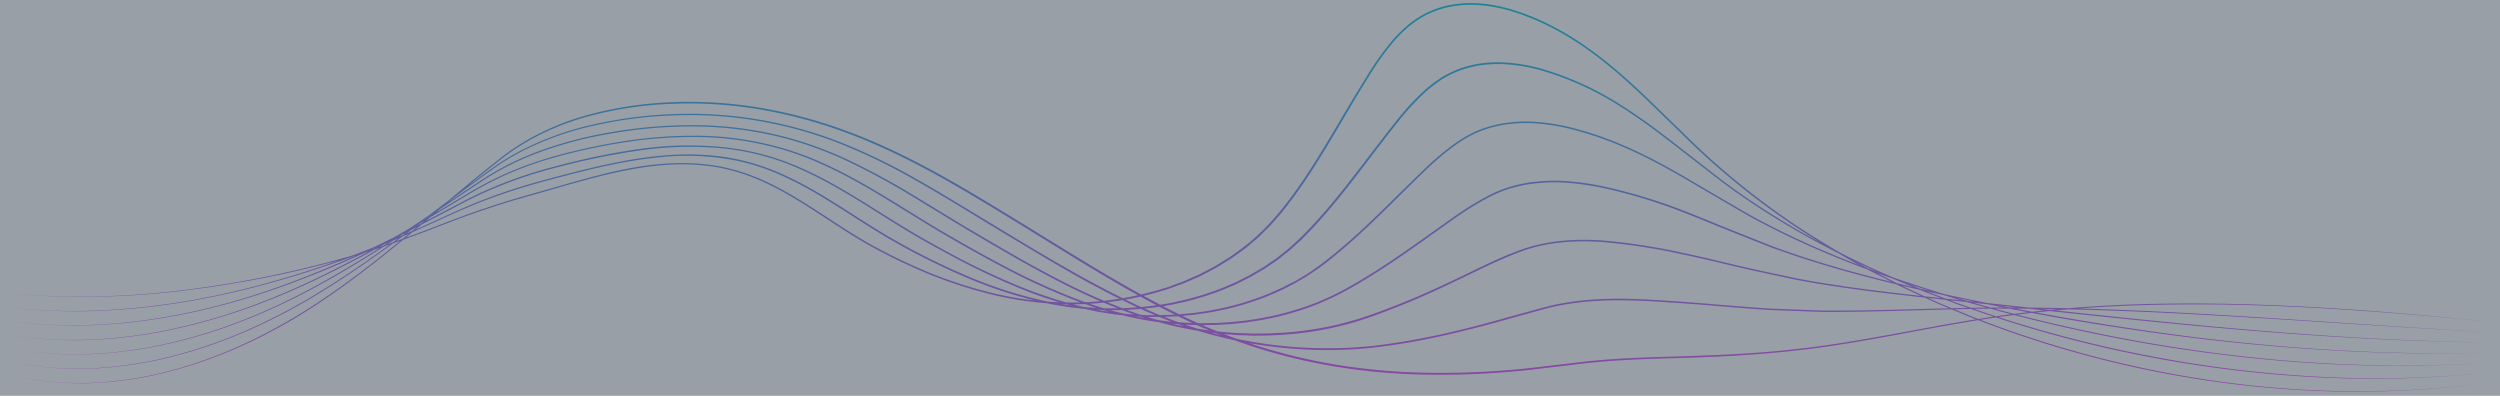<svg width="1440" height="228" fill="none" xmlns="http://www.w3.org/2000/svg"><mask id="a" style="mask-type:alpha" maskUnits="userSpaceOnUse" x="0" y="0" width="1440" height="228"><path fill="#C4C4C4" d="M0 0h1440v228H0z"/></mask><g mask="url(#a)"><path fill-rule="evenodd" clip-rule="evenodd" d="M1431.81 220.509c-66.02 8.991-133.42 5.248-198.4-8.721a618.471 618.471 0 01-92.68-27.567c2.98-.471 5.97-.925 8.96-1.356a711.369 711.369 0 0088.62 22.826 708.462 708.462 0 0096.82 11.627c32.51 1.66 65.1.779 97.48-2.636a625.108 625.108 0 01-97.44 2.295 708.746 708.746 0 01-96.67-11.898 713.9 713.9 0 01-87.38-22.42c.81-.115 1.61-.227 2.42-.338 2.21-.296 4.42-.582 6.63-.859a954.934 954.934 0 0082.34 17.462c63 10.321 127.17 14.475 190.89 9.944-63.73 4.343-127.85 0-190.79-10.474a954.488 954.488 0 01-80.72-17.146c2.81-.346 5.63-.677 8.45-.992 25 4.671 50.14 8.668 75.35 12.089 31.23 4.237 62.59 7.355 94.03 9.25 31.44 1.895 62.98 2.519 94.47 1.448-31.49.976-63.01.27-94.44-1.707s-62.79-5.213-93.99-9.544a1661.006 1661.006 0 01-72.99-11.804c2.65-.287 5.29-.561 7.93-.821 22.33 2.405 44.67 4.72 67.02 6.882 62.22 6.038 124.68 10.71 187.26 11.181-62.57-.659-124.97-5.532-187.23-11.769-21.19-2.091-42.36-4.34-63.53-6.632 2.37-.222 4.74-.433 7.11-.634 19.09.427 38.16 1.148 57.23 2.053 32.36 1.594 64.73 3.674 97.12 5.755 30.01 1.928 60.04 3.857 90.09 5.402-29.56-1.615-59.09-3.598-88.62-5.581h-.01c-32.89-2.209-65.78-4.418-98.7-6.117-16.97-.837-33.93-1.546-50.9-2.011a778.256 778.256 0 0150.22-2.213c31.51-.565 63.03.459 94.49 2.354 31.45 1.894 62.95 4.613 94.32 7.755-31.36-3.213-62.75-6.143-94.22-8.085-31.46-1.942-62.99-3.071-94.52-2.601-18.84.19-37.66 1.068-56.43 2.632-7.5-.179-15.01-.308-22.52-.376l-8.78-.957-5.66-.618c-3.32-.362-6.64-.718-9.96-1.072-8.29-1.669-16.58-3.39-24.85-5.188a819.524 819.524 0 01-29.29-9.556c-10.24-4.377-20.32-9.105-30.26-14.112a664.468 664.468 0 01-11.27-6.755 429.904 429.904 0 01-78.295-61.326l-17.872-17.371c-5.965-5.802-12.013-11.51-18.284-16.994-12.509-10.957-25.995-20.984-40.896-28.54a140.395 140.395 0 00-23.201-9.344 98.772 98.772 0 00-12.237-2.73 81.132 81.132 0 00-12.532-.812 67.57 67.57 0 00-12.472 1.553 58.879 58.879 0 00-11.789 4.296 57.19 57.19 0 00-10.469 6.967 77.641 77.641 0 00-8.877 8.838 161.667 161.667 0 00-14.501 20.36c-4.127 6.593-8.111 13.237-12.114 19.913l-.853 1.424c-.62 1.047-1.238 2.095-1.857 3.142-7.828 13.258-15.661 26.523-24.456 39.131-9.491 13.605-20.148 26.515-33.611 36.26l-5.046 3.624-1.261.895-1.32.812-2.641 1.624c-.623.371-1.244.756-1.864 1.141-1.151.715-2.3 1.429-3.465 2.048l-5.505 2.884c-.352.177-.699.362-1.045.546l-.001.001-.002.001-.001.001h-.002c-.568.303-1.135.605-1.72.875l-2.841 1.247-5.682 2.519c-1.225.469-2.459.92-3.691 1.37h-.001l-.001.001c-.712.26-1.423.519-2.131.782l-.942.353-.01.004-.01.004c-1.618.608-3.25 1.222-4.932 1.663a179.196 179.196 0 01-13.111 3.567c-17.679-9.715-34.9-20.298-52.082-30.88-2.617-1.607-5.233-3.216-7.85-4.826-10.799-6.642-21.607-13.289-32.492-19.806-13.522-8.097-27.232-15.9-41.32-22.996-7.073-3.53-14.147-6.873-21.456-9.968a339.852 339.852 0 00-22.104-8.45 277.873 277.873 0 00-45.977-11.263 248.687 248.687 0 00-47.203-2.566 215.89 215.89 0 00-46.767 6.956 147.74 147.74 0 00-43.183 19.006c-3.301 2.166-6.484 4.531-9.561 6.98l-2.467 1.959a1175.223 1175.223 0 00-6.776 5.407c-6.118 4.955-12.178 9.992-18.214 15.053l-1.494 1.254a5927.704 5927.704 0 00-6.892 5.219l-4.296 3.254c-3.477 2.352-6.955 4.7-10.442 7.034-2.821 1.664-5.648 3.32-8.482 4.961l-1.131.653a729.983 729.983 0 01-11.792 5.762 515.818 515.818 0 01-11.88 4.638c-1.71.509-3.424 1.007-5.141 1.494a621.27 621.27 0 01-97.849 19.218 476.224 476.224 0 01-99.628.965 476.442 476.442 0 0099.652-.683 621.696 621.696 0 0095.337-18.217c-.453.16-.906.318-1.36.476l-1.032.358c-30.652 10.721-62.152 19.395-94.312 24.137-32.16 4.743-64.946 6.026-97.224 1.883 32.267 4.237 65.099 3.107 97.271-1.588 32.172-4.696 63.755-13.24 94.477-23.879 3.534-1.21 7.05-2.471 10.55-3.774l.547-.163.374-.113c-5.156 2.325-10.353 4.562-15.562 6.757-14.701 6.214-29.638 11.851-44.798 16.664a385.63 385.63 0 01-46.414 11.522c-31.358 5.696-63.66 7.261-95.278 2.436 31.583 4.919 63.932 3.448 95.326-2.142a384.116 384.116 0 0046.495-11.404c15.244-4.707 30.216-10.368 44.94-16.476a625.373 625.373 0 0020.224-8.869 488.24 488.24 0 002.341-.74 708.802 708.802 0 01-25.748 13.351 434.311 434.311 0 01-43.36 18.618c-7.416 2.637-14.89 5.132-22.399 7.25-7.51 2.118-15.22 4.06-22.918 5.696l-5.788 1.177c-1.299.262-2.608.482-3.92.702l-.936.157c-.32.054-.638.109-.957.165-2.74.508-5.503.887-8.265 1.266a381.84 381.84 0 00-3.405.476c-7.817.917-15.668 1.694-23.578 1.906a224.232 224.232 0 01-47.05-3.095 224.276 224.276 0 0047.05 3.236c7.875-.176 15.726-.941 23.578-1.824 1.072-.152 2.145-.297 3.218-.442l.007-.001c2.83-.382 5.659-.763 8.47-1.275.603-.103 1.21-.203 1.817-.302l.003-.001a138.9 138.9 0 004.003-.697l5.788-1.177c7.71-1.613 15.326-3.437 22.953-5.626a391.377 391.377 0 0022.506-7.19 434.346 434.346 0 0043.477-18.501c9.73-4.743 19.34-9.73 28.828-14.959 1.006-.329 2.01-.661 3.014-.996-11.038 7.05-22.289 13.814-33.739 20.181-27.268 15.181-56.34 27.492-86.838 34.494a246.569 246.569 0 01-46.378 6.426 202.22 202.22 0 01-46.672-3.531 202.924 202.924 0 0046.672 3.637 247.3 247.3 0 0046.449-6.285c30.545-6.932 59.699-19.159 87.061-34.282 12.174-6.731 24.086-13.927 35.796-21.431 1.169-.397 2.338-.797 3.505-1.201-.372.272-.744.543-1.117.813-12.637 9.192-25.523 18.054-38.903 26.221a345.877 345.877 0 01-41.368 21.961 288.055 288.055 0 01-44.232 15.393 233.109 233.109 0 01-46.295 6.979 186.901 186.901 0 01-46.626-3.907 187.046 187.046 0 0046.638 4.06 233.601 233.601 0 0046.354-6.85 287.982 287.982 0 0044.338-15.299 345.038 345.038 0 0041.497-21.866c13.357-8.156 26.242-17.041 38.904-26.197.905-.655 1.808-1.311 2.711-1.969 1.339-.469 2.678-.942 4.015-1.419-14.523 11.894-29.334 23.428-44.957 33.905-26.219 17.583-54.595 31.858-84.975 40.261a215.874 215.874 0 01-46.543 7.591 173.743 173.743 0 01-46.92-4.308 173.268 173.268 0 0046.92 4.449 215.603 215.603 0 0046.614-7.45c30.451-8.32 59.121-22.454 85.234-40.013 16.079-10.812 31.384-22.766 46.409-35.074a902.21 902.21 0 0013.396-4.953c2.882-1.084 5.753-2.194 8.623-3.303 4.889-1.89 9.775-3.778 14.707-5.536 7.828-2.789 15.703-5.437 23.649-7.873 4.728-1.449 9.502-2.795 14.284-4.143h.002c3.254-.917 6.513-1.835 9.764-2.789 8.028-2.353 15.985-4.613 24.026-6.719 8.04-2.107 16.056-3.99 24.308-5.426a163.161 163.161 0 0124.757-2.636c8.297-.238 16.595.4 24.757 1.907a111.837 111.837 0 0123.578 7.473c13.472 5.906 25.816 13.979 38.13 22.032l.012.008.001.001a1775.84 1775.84 0 004.781 3.12c6.979 4.543 14.005 9.003 21.314 13.016a319.965 319.965 0 0022.399 11.169 261.047 261.047 0 0047.156 16.382c4.055.965 8.146 1.801 12.249 2.542 1.384.238 2.774.455 4.166.672l1.269.199.41.065.332.053 6.213.729c2.144.24 4.291.444 6.44.612 2.605.586 5.243 1.013 7.878 1.439h.001c1.265.205 2.53.409 3.79.631 1.002.177 2.015.306 3.029.4l3.042.342c.747.073 1.494.158 2.241.243l.954.108.757.082c2.777.632 5.567 1.213 8.367 1.744.937.148 1.874.303 2.811.458 3.01.497 6.022.994 9.061 1.272a81.036 81.036 0 011.548.167 218.994 218.994 0 0017.938 3.599l2.773.349c2.591.713 5.197 1.378 7.814 1.994 2.9.746 5.842 1.314 8.783 1.881.908.175 1.816.351 2.723.531a94 94 0 003.263.542 255.996 255.996 0 0021.211 5.505 325.119 325.119 0 0066.584 16.469 368.468 368.468 0 0047.156 3.401c15.78.157 31.558-.475 47.274-1.895 6.097-.511 12.165-1.241 18.232-1.971 1.759-.212 3.517-.423 5.275-.63l11.789-1.4c3.93-.494 7.84-.922 11.73-1.283 15.68-1.483 31.43-1.989 47.156-2.413 15.727-.423 31.512-1.118 47.241-2.353 15.72-1.236 31.42-3.001 46.98-5.508 13.52-2.13 26.98-4.628 40.42-7.124 12.87-2.388 25.72-4.774 38.62-6.836a618.704 618.704 0 0093.84 27.916c65.09 13.817 132.56 17.347 198.52 8.168zm-293.63-36.576c-12.51 2.008-24.96 4.303-37.41 6.598-13.47 2.481-26.93 4.961-40.45 7.077a581.893 581.893 0 01-46.88 5.449c-15.703 1.177-31.454 1.765-47.156 2.248l-3.109.095c-14.681.446-29.452.896-44.13 2.259-3.926.365-7.851.776-11.789 1.282l-11.789 1.377c-1.588.187-3.177.377-4.765.568-6.229.747-12.463 1.494-18.718 2.01-15.68 1.377-31.43 2.024-47.156 1.836a365.932 365.932 0 01-47.062-3.437 324.089 324.089 0 01-58.199-13.643 255.674 255.674 0 0062.997 3.356c31.299-2.518 61.833-10.286 91.859-18.83l11.306-3.119 5.647-1.553c1.898-.471 3.796-.906 5.706-1.295a161.686 161.686 0 0123.224-2.895c14.842-.885 29.726.108 44.582 1.099l.038.003 2.194.146c7.975.529 15.945 1.191 23.916 1.853 7.617.633 15.234 1.266 22.864 1.783l5.89.377 5.9.224 11.73.423 3.3.123c2.81.107 5.62.213 8.43.289 3.91.106 7.83.059 11.79 0 14.87-.073 29.74-.502 44.6-.93 6.2-.179 12.4-.358 18.59-.511.69.282 1.37.566 2.05.852l.46.194c3.68 1.549 7.37 3.102 11.08 4.514.15.059.3.119.46.178zm-434.723 9.193c-1.972-.488-3.938-1-5.899-1.536.199.022.398.042.597.061l2.226.254c1.023.412 2.049.819 3.076 1.221zm1.55-.731a323.11 323.11 0 007.445 2.786 254.404 254.404 0 0069.947 4.78c7.78-.53 15.526-1.554 23.236-2.766 7.71-1.212 15.396-2.683 23.035-4.319 7.639-1.636 15.232-3.484 22.788-5.461 4.582-1.198 9.146-2.466 13.713-3.735 2.967-.824 5.935-1.649 8.91-2.455l11.318-3.107 5.658-1.542c1.91-.47 3.82-.918 5.742-1.306a163.876 163.876 0 0123.33-2.895 233.678 233.678 0 0123.496-.083c7.827.33 15.632.812 23.436 1.377 7.357.527 14.707 1.138 22.055 1.749 8.24.684 16.474 1.369 24.724 1.935l5.89.388 5.9.224 11.72.447c1.41.047 2.83.107 4.25.166 2.49.104 4.98.209 7.47.246 3.9.059 7.81.059 11.71.059 15.21-.063 30.39-.473 45.59-.884 5.42-.147 10.84-.293 16.26-.424l-.36-.149c-2.54-1.047-5.08-2.095-7.6-3.216l-6.06-2.796c-15.84-1.72-31.67-3.57-47.45-5.854a588.996 588.996 0 01-23.16-3.778c-2.75-.469-5.47-1.058-8.19-1.647h-.01c-1.1-.238-2.2-.476-3.3-.707l-11.47-2.471c-6.59-1.355-13.14-2.91-19.671-4.463a2116.77 2116.77 0 00-3.211-.762c-7.604-1.801-15.219-3.578-22.859-5.19a357.984 357.984 0 00-46.271-7.12c-15.515-1.036-31.441-.118-46.107 5.178-10.368 3.744-20.33 8.571-30.277 13.39l-.005.002c-4.121 1.997-8.239 3.992-12.382 5.909a460.223 460.223 0 01-43.325 18.147 187.62 187.62 0 01-45.788 10.286 230.15 230.15 0 01-23.484 1c-.797-.019-1.591-.053-2.382-.087a80.953 80.953 0 00-3.512-.101l-2.936-.106-2.876-.271-4.937-.374zm-8.459-2.064a158.18 158.18 0 01-3.58-.522l-.495-.076-.648-.098-.686-.104-.016-.002-1.369-.207a290.18 290.18 0 01-6.992-2.311c1.082.051 2.165.083 3.242.115h.001c.665.02 1.328.04 1.987.064.475.026.949.045 1.423.059a322.726 322.726 0 007.133 3.082zm-3.94-3.049a323.118 323.118 0 008.515 3.576l2.95.334 5.835.447 2.912.224 3.018.059c.723.021 1.439.051 2.149.082h.001c1.259.053 2.502.106 3.745.106 7.8.079 15.599-.243 23.366-.965 7.758-.777 15.465-2 23.082-3.66a201.394 201.394 0 0022.399-6.52 458.655 458.655 0 0043.242-17.994c4.296-1.975 8.549-4.043 12.805-6.112l.001-.001c9.792-4.761 19.598-9.529 29.976-13.188 14.89-5.249 30.899-6.237 46.496-5.178a360.8 360.8 0 0146.402 7.179c7.651 1.624 15.255 3.401 22.87 5.225l1.427.342c7.141 1.711 14.261 3.417 21.431 4.907l11.46 2.471c1.21.25 2.42.511 3.63.771v.001c2.61.561 5.22 1.124 7.85 1.582 7.69 1.448 15.4 2.625 23.13 3.801 15.03 2.187 30.11 4.003 45.23 5.682l-3.19-1.468c-1.05-.492-2.1-.974-3.16-1.455-2.6-1.186-5.2-2.371-7.72-3.704-10.73-2.579-21.43-5.335-32.05-8.341a572.934 572.934 0 01-22.6-6.885 567.809 567.809 0 01-11.2-3.813l-5.58-1.941c-1.5-.566-2.99-1.163-4.48-1.759v-.001c-.34-.135-.67-.271-1.01-.406l-21.965-8.709c-2.205-.892-4.408-1.792-6.61-2.692l-.003-.001c-5.087-2.079-10.175-4.158-15.291-6.145a307.996 307.996 0 00-44.964-14.122 160.743 160.743 0 00-23.247-3.661 100.737 100.737 0 00-23.437.86 82.147 82.147 0 00-11.4 2.753 71.803 71.803 0 00-10.798 4.543 175.394 175.394 0 00-20.042 12.369 1999.476 1999.476 0 00-11.896 8.438c-8.856 6.312-17.716 12.629-26.807 18.63-6.578 4.343-13.263 8.521-20.136 12.404a170.73 170.73 0 01-21.302 10.333 175.021 175.021 0 01-22.635 6.967c-1.045.231-2.097.437-3.151.643h-.001c-.883.173-1.767.346-2.648.534l-2.9.589-2.936.459-5.894.894-5.895.624c-.379.036-.757.077-1.134.118-.606.067-1.21.133-1.813.176l-2.959.177c-.69.037-1.384.081-2.081.124-1.268.08-2.543.16-3.814.205-1.292 0-2.591.024-3.894.047-1.09.02-2.184.039-3.279.045zm-5.92-1.267l-.844-.025a188.77 188.77 0 01-3.675-.13l-3.424-.266a288.608 288.608 0 01-8.121-3.073c.802-.027 1.604-.069 2.404-.111.627-.033 1.254-.066 1.879-.092l.758-.03.01-.001c.969-.038 1.942-.077 2.911-.137a423.272 423.272 0 008.102 3.865zm-5.656-4.075a408.696 408.696 0 006.454 3.052c.843.386 1.687.767 2.532 1.146 1.972.047 3.941.009 5.909-.028 1.309-.025 2.617-.05 3.925-.05a138.01 138.01 0 003.782-.203h.001c.705-.044 1.408-.088 2.112-.126l2.947-.177c.608-.044 1.212-.11 1.816-.177h.002c.368-.041.736-.081 1.106-.117l5.894-.612 5.812-.883 2.912-.459 2.888-.576a170.765 170.765 0 011.302-.259l.439-.086.002-.001a132.68 132.68 0 004.022-.831 178.354 178.354 0 0022.482-6.897 169.212 169.212 0 0021.161-10.25c6.802-3.848 13.475-8.015 20.041-12.346 9.051-5.961 17.883-12.241 26.725-18.527 3.988-2.835 7.978-5.672 11.99-8.482a176.441 176.441 0 0120.136-12.416 72.186 72.186 0 0110.963-4.59 81.215 81.215 0 0111.542-2.777 101.54 101.54 0 0123.672-.847 161.577 161.577 0 0123.378 3.707 309.708 309.708 0 0145.092 14.122c5.793 2.256 11.542 4.614 17.287 6.97 1.539.632 3.078 1.263 4.617 1.892l21.925 8.733c.42.165.83.332 1.25.498 1.41.566 2.83 1.133 4.25 1.679l5.54 2c3.71 1.311 7.43 2.586 11.16 3.825a596.951 596.951 0 0022.58 6.897 845.294 845.294 0 0029.03 7.674l-8.8-4.484-5.13-2.628a631.91 631.91 0 01-17.71-6.882c-14.79-5.99-29.32-12.675-43.46-20.113-5.6-2.864-11.03-6.036-16.456-9.209l-.003-.002-.003-.002-.002-.001-.003-.002c-1.458-.852-2.917-1.705-4.38-2.552l-20.713-12.146c-13.746-8.073-27.786-15.7-42.57-21.654a193.96 193.96 0 00-22.611-7.603 118.696 118.696 0 00-23.46-4.072 79.216 79.216 0 00-23.578 1.895 68.18 68.18 0 00-11.2 3.896 72.454 72.454 0 00-10.256 5.955 149.673 149.673 0 00-18.273 15.299c-5.187 4.956-10.288 9.997-15.39 15.039l-.687.679-1.017 1.005c-11.341 11.204-22.788 22.373-35.178 32.482a141.76 141.76 0 01-41.262 24.255 160.885 160.885 0 01-23 6.873c-.849.167-1.698.339-2.549.511l-.004.001-.004.001h-.005c-3.055.619-6.123 1.24-9.227 1.617-.339.048-.68.098-1.022.149l-.38.058-.428.065h-.001c-1.341.204-2.696.411-4.063.54l-5.853.552zm-4.354-.731l-1.029.043a4550.224 4550.224 0 00-1.289.054l-1.153.052-.016.001h-.009c-1.404.064-2.84.129-4.24.171h-.792a290.756 290.756 0 01-8.91-3.796 182.37 182.37 0 008.564-1.044 483 483 0 008.874 4.519zm-6.779-4.837a474.658 474.658 0 009.323 4.688 38.2 38.2 0 001.58-.154l5.894-.553c1.259-.121 2.519-.316 3.784-.511.701-.108 1.405-.217 2.111-.313 3.113-.375 6.149-.991 9.178-1.606.87-.177 1.74-.354 2.611-.524a160.568 160.568 0 0022.823-6.838c2.735-.993 5.37-2.185 8.005-3.377h.001c.988-.447 1.976-.894 2.97-1.33 1.075-.519 2.155-1.082 3.237-1.646.685-.357 1.37-.714 2.056-1.061l2.77-1.342a65.632 65.632 0 001.577-.943l.008-.005.113-.068.119-.073.159-.097.571-.344c.614-.375 1.232-.745 1.849-1.115l.007-.004a156.744 156.744 0 003.236-1.976l4.881-3.413c2.744-1.919 5.386-4.025 8.026-6.131l.681-.542.403-.321.321-.255c12.355-10.016 23.779-21.184 35.131-32.376l.996-.982.011-.011.001-.001h.001l.001-.001c5.345-5.27 10.685-10.536 16.12-15.729A150.539 150.539 0 01838.88 82.06a73.705 73.705 0 0110.41-6.037 69.614 69.614 0 0111.388-3.942 80.291 80.291 0 0123.931-1.895 119.24 119.24 0 0123.578 4.13 190.136 190.136 0 0122.718 7.662c14.842 6.002 28.918 13.663 42.664 21.76l20.642 12.11c1.777 1.022 3.55 2.056 5.323 3.09l.003.002.001.001c5.112 2.978 10.222 5.96 15.472 8.676 14.1 7.438 28.61 14.087 43.37 20.125 4.19 1.705 8.39 3.362 12.61 4.976l-1.12-.609c-3.78-2.083-7.52-4.21-11.24-6.38-1.55-.786-3.09-1.578-4.64-2.377a466.065 466.065 0 01-42.14-24.573c-6.79-4.473-13.477-9.121-19.984-14.005l-19.287-14.923c-1.637-1.263-3.271-2.53-4.905-3.797-4.79-3.713-9.577-7.425-14.429-11.032-6.507-4.837-13.168-9.485-20.041-13.793a176.038 176.038 0 00-44.032-20.242 96.131 96.131 0 00-23.849-4.06 74.059 74.059 0 00-12.084.612 62.563 62.563 0 00-11.718 2.848 58.832 58.832 0 00-10.858 5.249c-.86.518-1.674 1.094-2.499 1.695-.272.197-.544.39-.815.582l-.001.001c-.55.39-1.095.776-1.624 1.194a85.972 85.972 0 00-4.645 3.883 145.588 145.588 0 00-16.387 17.9c-5.383 6.717-10.601 13.568-15.821 20.424l-.003.004c-4.622 6.07-9.246 12.142-13.99 18.127-5.058 6.367-10.268 12.616-15.738 18.653-2.712 3.025-5.541 5.967-8.418 8.85-.937 1-1.961 1.919-2.983 2.838l-.001.001-.004.003-.002.002-.006.005c-.49.44-.98.881-1.46 1.329l-2.263 2.072-1.179 1.035-1.179.942-4.81 3.789-1.179.942-1.273.859-2.535 1.718-2.523 1.718-1.308.812-1.321.777-5.293 3.084-1.32.764-1.368.683-2.688 1.377-2.735 1.365a31.06 31.06 0 01-2.77 1.295c-.959.395-1.914.799-2.869 1.204-2.803 1.188-5.606 2.376-8.507 3.315-.688.234-1.371.477-2.053.721h-.002l-.001.001h-.001c-1.236.44-2.472.88-3.732 1.267l-5.894 1.683c-.367.101-.734.208-1.101.314-.612.178-1.223.355-1.835.51l-2.994.67-5.965 1.342c-1.885.358-3.774.687-5.669.986zm-3.763-.557c-2.957.412-5.925.751-8.899 1.017a289.197 289.197 0 01-8.965-4.267 180.897 180.897 0 008.617-1.733 566.856 566.856 0 009.247 4.983zm-7.442-5.401a559.403 559.403 0 009.545 5.096c2.379-.359 4.752-.765 7.116-1.218l5.895-1.342 2.971-.671a41.644 41.644 0 001.918-.525c.335-.097.669-.194 1.005-.287l5.895-1.683c1.224-.37 2.425-.801 3.623-1.231.705-.253 1.41-.506 2.118-.746 2.94-.948 5.77-2.155 8.601-3.362.893-.381 1.785-.761 2.681-1.134.943-.376 1.851-.823 2.759-1.282l2.711-1.354 2.712-1.365 1.355-.671 1.321-.777 5.234-3.059 1.309-.765 1.261-.848 2.511-1.706 2.511-1.695 1.25-.859 1.179-.93 4.774-3.754 1.179-.941 1.12-1.013 2.24-2.047a90.401 90.401 0 011.557-1.423l.001-.001.002-.002c.978-.88 1.955-1.758 2.861-2.717 2.865-2.919 5.682-5.79 8.394-8.803 5.446-6.002 10.645-12.228 15.703-18.583 4.722-5.948 9.334-11.987 13.948-18.029l.002-.001c5.244-6.868 10.493-13.74 15.911-20.489a145.545 145.545 0 0116.505-17.994 83.08 83.08 0 014.715-3.93c.802-.625 1.615-1.248 2.476-1.802.372-.238.734-.495 1.098-.752a23.26 23.26 0 011.46-.977 59.862 59.862 0 0111.058-5.343 64.087 64.087 0 0111.931-2.884 72.418 72.418 0 0112.248-.588 96.689 96.689 0 0124.097 4.119 177.205 177.205 0 0144.197 20.419c6.896 4.33 13.581 8.99 20.1 13.851 4.743 3.537 9.412 7.166 14.078 10.794 1.747 1.36 3.494 2.717 5.244 4.07l19.252 14.946c6.483 4.884 13.154 9.521 19.934 13.993a464.521 464.521 0 0036.3 21.576l-.25-.155a430.28 430.28 0 01-78.49-61.362l-17.872-17.383c-5.966-5.778-12.001-11.474-18.261-16.935-12.438-10.91-25.913-20.866-40.731-28.362a140.445 140.445 0 00-23.024-9.25 97.08 97.08 0 00-12.107-2.684 80.398 80.398 0 00-12.391-.765 64.94 64.94 0 00-12.248 1.542 57.69 57.69 0 00-11.577 4.213 55.876 55.876 0 00-10.245 6.838 75.725 75.725 0 00-8.759 8.732 160.712 160.712 0 00-14.371 20.23c-4.409 7.038-8.653 14.17-12.873 21.325l-1.991 3.375-.031.052v.001l-.001.001v.001c-7.762 13.165-15.538 26.355-24.302 38.938l-3.631 5.084-3.749 4.99c-.411.518-.817 1.039-1.224 1.56l-.005.007-.003.003-.002.003-.003.004c-.87 1.116-1.74 2.231-2.653 3.318l-4.127 4.708-2.074 2.354-2.24 2.177-4.398 4.401c-1.042.93-2.121 1.823-3.198 2.715l-.005.004c-.53.438-1.059.876-1.583 1.318a59.577 59.577 0 01-4.904 3.884l-5.093 3.648-1.273.906-1.332.824-2.676 1.636c-.743.428-1.46.874-2.174 1.319h-.001c-1.053.656-2.098 1.307-3.201 1.882l-5.541 2.907a62.04 62.04 0 00-.991.516c-.594.314-1.189.628-1.803.908l-2.865 1.259-5.717 2.519c-1.981.753-3.95 1.471-5.895 2.177-.426.155-.852.313-1.278.471l-.005.002c-1.517.563-3.039 1.129-4.611 1.551a181.06 181.06 0 01-12.087 3.312zm-3.235-.371a180.184 180.184 0 01-8.798 1.715l-.083-.042c-14.017-6.885-27.669-14.499-41.156-22.361-10.709-6.242-21.336-12.67-31.958-19.095l-.031-.019c-2.745-1.66-5.489-3.32-8.235-4.976a5575.5 5575.5 0 01-6.946-4.202l-.001-.001c-11.057-6.697-22.125-13.4-33.442-19.676a333.208 333.208 0 00-42.44-20.125 237.487 237.487 0 00-92.095-15.617 250.244 250.244 0 00-46.449 5.602 174.333 174.333 0 00-44.185 15.676 163.743 163.743 0 00-10.15 5.885c-2.841 1.782-5.585 3.765-8.316 5.738l-.003.002-1.325.956c-3.55 2.574-7.083 5.178-10.605 7.799 3.05-2.517 6.112-5.021 9.191-7.504a783.501 783.501 0 019.231-7.355c3.101-2.424 6.236-4.778 9.525-6.932a147.043 147.043 0 0142.983-18.83 214.798 214.798 0 0146.59-6.873 246.8 246.8 0 0147.05 2.59 276.849 276.849 0 0145.776 11.262c7.428 2.577 14.807 5.32 22.034 8.45a419.268 419.268 0 0121.385 9.968c14.041 7.061 27.728 14.911 41.262 23.008 12.13 7.257 24.128 14.666 36.137 22.082l4.169 2.573c16.784 10.357 33.61 20.732 50.885 30.302zm-395.743-54.817l1.61-1.212c6.248-4.708 12.52-9.415 18.862-13.946l1.155-.833.038-.027c2.768-1.999 5.528-3.991 8.415-5.813a160.503 160.503 0 0110.115-5.884 173.493 173.493 0 0143.997-15.559 248.662 248.662 0 0146.448-5.555 236.533 236.533 0 0191.73 15.653 332.86 332.86 0 0142.264 20.113c12.561 6.984 24.842 14.466 37.129 21.952l3.201 1.95c13.357 8.132 26.737 16.205 40.212 24.149 13.056 7.697 26.267 15.096 39.943 21.843-2.974.471-5.96.868-8.955 1.19a350.702 350.702 0 01-25.871-12.183c-13.9-7.12-27.445-14.911-40.943-22.807-6.744-3.943-13.475-7.909-20.148-11.969l-20.041-12.193a430.245 430.245 0 00-41.262-22.443 230.645 230.645 0 00-21.809-8.732 199.068 199.068 0 00-22.659-6.202 215.43 215.43 0 00-46.696-4.625 271.518 271.518 0 00-46.649 4.437 222.62 222.62 0 00-45.14 12.769 161.08 161.08 0 00-21.019 10.462c-2.856 1.669-5.62 3.489-8.376 5.304l-1.527 1.004-9.761 6.508a3099.814 3099.814 0 00-5.65 3.81l1.387-1.161zm-6.359 5.329c3.683-2.489 7.367-4.975 11.058-7.448l9.761-6.485c.565-.369 1.129-.74 1.693-1.11l.015-.009.003-.002.001-.001c2.7-1.773 5.393-3.542 8.167-5.174a162.626 162.626 0 0120.867-10.368 223.098 223.098 0 0144.998-12.675 271.206 271.206 0 0146.567-4.449 215.06 215.06 0 0146.507 4.649 199.763 199.763 0 0122.553 6.202 228.845 228.845 0 0121.703 8.72 425.857 425.857 0 0141.096 22.444l20.042 12.204c6.672 4.083 13.416 8.05 20.147 12.004 13.487 7.92 27.044 15.735 40.967 22.878a350.096 350.096 0 0024.23 11.529c-2.861.273-5.729.477-8.603.612a215.869 215.869 0 01-5.949-2.221 384.405 384.405 0 01-42.805-19.747 713.305 713.305 0 01-20.678-11.357c-6.85-3.896-13.676-7.791-20.384-11.898-4.049-2.456-8.08-4.947-12.112-7.438l-.001-.001c-9.36-5.784-18.726-11.572-28.358-16.934-6.885-3.837-13.899-7.45-21.102-10.675a168.909 168.909 0 00-22.164-8.238 181.621 181.621 0 00-46.649-7.332 258.083 258.083 0 00-47.155 3.354c-7.793 1.236-15.527 2.766-23.201 4.531-7.675 1.766-15.326 3.743-22.835 6.167a195.42 195.42 0 00-42.924 19.548c-4.743 2.814-9.472 5.649-14.201 8.482l-.003.003-.008.004-.093.056-3.301 1.978 2.151-1.803zm-5.47 4.583c2.567-1.531 5.133-3.065 7.697-4.598 4.539-2.713 9.075-5.425 13.617-8.117a194.417 194.417 0 0142.794-19.536c7.474-2.353 15.102-4.366 22.764-6.12 7.663-1.753 15.397-3.283 23.166-4.495a255.43 255.43 0 0146.991-3.295 180.809 180.809 0 0146.413 7.343 169.518 169.518 0 0122.045 8.239c7.168 3.224 14.147 6.837 21.02 10.662 9.472 5.292 18.698 11.004 27.928 16.719l.005.003.001.001c4.151 2.57 8.303 5.14 12.479 7.674 6.719 4.119 13.557 8.038 20.394 11.933 6.838 3.895 13.735 7.72 20.702 11.404a386.908 386.908 0 0042.9 19.854c1.198.469 2.401.927 3.607 1.374-.314.01-.629.019-.943.027-2.41.051-4.82.055-7.229.014l-4.041-1.168c-7.615-2.354-15.125-4.978-22.517-7.956a421.733 421.733 0 01-43.1-20.63c-7.014-3.801-13.982-7.673-20.808-11.769-5.946-3.568-11.839-7.261-17.733-10.955l-2.614-1.637c-13.499-8.474-27.197-16.818-41.839-23.279a150.892 150.892 0 00-22.612-8.014 153.098 153.098 0 00-23.578-4.178 201.598 201.598 0 00-47.993 1.306 407.78 407.78 0 00-46.896 9.721 254.124 254.124 0 00-45.105 16.041c-3.619 1.706-7.179 3.53-10.704 5.39l-10.61 5.566-.004.003a5135.373 5135.373 0 01-8.661 4.532l2.464-2.059zm-5.199 3.484l1.616-1.351-2.456 1.457-1.421 1.069 2.261-1.175zm.118.759c3.871-2.009 7.743-4.032 11.614-6.054l.01-.006 10.61-5.554c3.537-1.86 7.073-3.684 10.681-5.367a253.462 253.462 0 0144.998-15.958 409.903 409.903 0 0146.826-9.65 201.2 201.2 0 0147.651-1.436 144.214 144.214 0 0145.977 12.168c14.571 6.45 28.211 14.782 41.709 23.267 1.222.766 2.443 1.534 3.664 2.301l.005.003.002.002h.001l.001.001c5.527 3.474 11.056 6.949 16.663 10.321 6.85 4.119 13.817 8.003 20.831 11.769a426.286 426.286 0 0043.113 20.783 233.148 233.148 0 0022.966 8.138 190.242 190.242 0 01-6.58-.368c-.224-.051-.448-.102-.671-.156a252.963 252.963 0 01-46.284-14.828 412.602 412.602 0 01-43.536-21.772c-7.261-4.221-14.344-8.748-21.434-13.278l-.001-.001c-6.609-4.223-13.224-8.45-19.992-12.436a209.925 209.925 0 00-21.703-11.274 130.08 130.08 0 00-23.166-7.78c-15.927-3.636-32.455-4-48.641-2.26-16.186 1.743-32.149 5.285-47.899 9.298-7.875 2.036-15.738 4.107-23.578 6.332-7.839 2.224-15.561 4.778-23.2 7.591-10.314 3.706-20.28 8.26-30.241 12.811-4.577 2.092-9.153 4.183-13.761 6.19 1.123-.931 2.244-1.864 3.365-2.797zm-5.492 3.719c.931-.772 1.86-1.545 2.788-2.319-1.056.547-2.113 1.092-3.169 1.635-.901.673-1.801 1.345-2.703 2.016 1.028-.443 2.057-.887 3.084-1.332zm.301.591l1.312-.578c4.123-1.82 8.223-3.691 12.323-5.562 10.699-4.881 21.396-9.762 32.476-13.727a337.916 337.916 0 0123.165-7.544c7.816-2.212 15.679-4.272 23.578-6.308 15.738-3.99 31.642-7.544 47.792-9.227a147.14 147.14 0 0148.335 2.295 128.835 128.835 0 0122.989 7.756 207.135 207.135 0 0121.562 11.239c6.772 3.99 13.397 8.234 20.028 12.482l.002.001c7.06 4.522 14.126 9.049 21.384 13.279a415.654 415.654 0 0043.62 21.866 254.379 254.379 0 0039.666 13.353l-5.408-.618c-.667-.107-1.333-.212-1.999-.316a255.35 255.35 0 01-4.143-.673 212.53 212.53 0 01-12.19-2.518 259.356 259.356 0 01-46.991-16.264 333.418 333.418 0 01-22.293-11.122c-7.274-3.989-14.3-8.426-21.22-12.945-1.65-1.069-3.299-2.144-4.949-3.22-12.279-8.007-24.617-16.052-38.128-21.966a112.694 112.694 0 00-23.837-7.508 119.55 119.55 0 00-24.922-1.895 164.572 164.572 0 00-24.898 2.566c-8.253 1.447-16.316 3.377-24.356 5.508-7.715 2.044-15.398 4.261-23.068 6.475l-.97.28c-2.516.726-5.034 1.438-7.553 2.15-5.485 1.55-10.969 3.1-16.414 4.793-7.946 2.472-15.856 5.084-23.684 7.921-5.716 2.071-11.376 4.255-17.043 6.442-2.093.808-4.188 1.616-6.288 2.42a947.136 947.136 0 01-11.768 4.373c1.298-1.067 2.595-2.137 3.89-3.208zm-5.686 3.858c1.18-.97 2.358-1.942 3.535-2.915a903.408 903.408 0 01-3.631 1.576 936.82 936.82 0 01-3.623 2.668c1.241-.439 2.48-.883 3.719-1.329zm15.632-13.009l.423-.356-1.085.732-.118.09.78-.466zm937.749 53.53c-1.44.132-2.89.268-4.33.408l-5.19-.563c3.17.043 6.35.095 9.52.155zm-7.8.752c-2.34.238-4.67.486-7.01.744-3.15-.586-6.3-1.181-9.44-1.786 2.44.011 4.88.028 7.32.05 3.04.332 6.08.663 9.13.992zm-9.41 1.014c-2.66.303-5.33.621-7.99.952a950.98 950.98 0 01-10.96-2.919l-.31-.086a835.461 835.461 0 018.52-.015c3.58.703 7.16 1.393 10.74 2.068zm-9.7 1.167c-1.63.207-3.26.418-4.88.635-1.29.177-2.57.358-3.86.543-1.82-.598-3.65-1.204-5.47-1.817l-7.05-2.443c3.1-.052 6.2-.094 9.3-.12a921.074 921.074 0 0011.96 3.202zm-10.16 1.384c-2.93.429-5.86.877-8.78 1.342-.52-.199-1.03-.398-1.54-.598-2.07-.813-4.13-1.667-6.19-2.52v-.001a413.52 413.52 0 00-5.34-2.186c-.22-.089-.45-.178-.67-.268 3.17-.076 6.34-.144 9.51-.202l8.77 3.022c1.41.475 2.82.945 4.24 1.411zm-472.991 4.074c2.263.556 4.548 1.016 6.836 1.458a272.096 272.096 0 01-3.423-1.208l-2.458-.192a45.805 45.805 0 00-.532-.042l-.452-.035-.01-.001-.069-.005.108.025zm-1.91-1.295c.495.054.991.095 1.487.132a283.184 283.184 0 01-7.018-2.745h-6.957a209.98 209.98 0 006.356 1.862l3.173.386 2.959.365zm-10.362-3.636h2.343a292.896 292.896 0 01-8.257-3.595 185.745 185.745 0 01-6.457.439c-.454.025-.909.053-1.363.081h-.001l-.253.016c1.284.482 2.571.956 3.861 1.423 1.42.504 2.845.993 4.276 1.466l2.868.17h2.983zm-11.742-4.261a186.9 186.9 0 003.82-.255 288.682 288.682 0 01-8.572-4.144c-2.857.474-5.725.878-8.602 1.214a354.8 354.8 0 008.611 3.439c.912-.033 1.824-.087 2.734-.142h.003c.669-.041 1.339-.081 2.006-.112zm-421.803-40.028c-1.047.774-2.096 1.546-3.146 2.316-1.02.357-2.04.712-3.061 1.064l.934-.604.821-.532.461-.299 1.102-.717c.964-.408 1.927-.817 2.889-1.228zm4.264-3.164l-1.86 1.384-2.016.862 1.103-.727.677-.447c.537-.274 1.074-.548 1.61-.824l.486-.248zm899.754 43.262c-3.09.059-6.17.126-9.26.199-3.11-1.266-6.21-2.59-9.28-3.951l-4.21-1.947c3.35.361 6.7.717 10.04 1.071l.26.098 5.71 2.165c1.17.451 2.36.857 3.55 1.262v.001c.74.25 1.47.501 2.2.761l.99.341zm-.78-.964l2.69.929c2.94-.052 5.88-.096 8.82-.129-3.74-1.04-7.48-2.099-11.21-3.178l-4.01-.422-.07-.007-5.55-.583 3.59 1.365c1.3.498 2.61.946 3.91 1.393v.001h.01c.61.209 1.22.417 1.82.631zm4.09-1.98c3.25.934 6.52 1.852 9.78 2.755 2.5-.023 4.99-.038 7.48-.043-.51-.103-1.03-.205-1.54-.309-2.56-.513-5.13-1.029-7.69-1.549-2.68-.287-5.36-.571-8.03-.854zm15.87 1.744c1.64.325 3.29.646 4.93.966 1.43.001 2.86.004 4.29.01-2.49-.273-4.98-.547-7.46-.822l-2.21-.244.45.09zm-493.114 7.106a218.545 218.545 0 01-5.269-1.018l2.606.159c.886.292 1.774.579 2.663.859zm-6.353-2.115l-2.046-.118c-1.272-.105-2.535-.249-3.785-.391h-.002l-.486-.056a213.676 213.676 0 01-7.426-1.943h5.746c.399 0 .798-.007 1.197-.019 2.026.779 4.059 1.539 6.1 2.28l.334.118.368.129zm-9.504-3.579h-7.608l-.395-.021a216.665 216.665 0 01-7.936-2.549c2.68-.161 5.354-.381 8.022-.66a348.137 348.137 0 007.917 3.23zm-422.818-36.113l1.294-.835 1.247-.808-1.001.416-.978.404c-.943.532-1.886 1.062-2.831 1.589a604.54 604.54 0 002.269-.766zm5.773-3.753l.136-.089-.396.197.26-.108zm911.026 36.104l-2.8-.295-1.53-.162-.38-.041c-1.89-.547-3.77-1.1-5.65-1.658 3.45.728 6.9 1.446 10.36 2.156zm-8.44-.892c-2.82-.298-5.63-.596-8.45-.897l-10.84-4.136c3.1.692 6.2 1.373 9.3 2.045 3.32 1.014 6.65 2.01 9.99 2.988zm-11.06-1.177c-3.17-.34-6.33-.683-9.5-1.032l-5.05-2.338c-1.14-.538-2.28-1.063-3.42-1.587-1.61-.736-3.21-1.471-4.79-2.242 3.43.815 6.87 1.612 10.31 2.394 1.3.534 2.6 1.059 3.91 1.563l8.54 3.242zm-482.169 7.376c.993.164 1.987.328 2.982.485a231.526 231.526 0 01-3.368-.982l-2.646-.153-1.314-.071c.601.118 1.203.223 1.808.307.845.134 1.689.273 2.533.413h.002l.003.001zm-9.033-2.039l4.471.243a216.743 216.743 0 01-6.412-2.176c-1.148.052-2.297.092-3.447.122-1.155.02-2.311.03-3.466.029l3.631.947c.844.205 1.68.399 2.521.586.901.097 1.801.186 2.702.249zm-412.605-33.453l.821-.268 1.208-.667-.31.125-1.152.544-.567.266zm887.597 21.739a1123 1123 0 01-9.32-2.216l-.14-.076-.13-.068-11.1-5.672-.03-.017c3.02 1.095 6.06 2.169 9.1 3.223a482.12 482.12 0 008.01 3.324c1.21.494 2.41.998 3.61 1.502zm.6-.489c1.12.472 2.25.943 3.37 1.407 1.92.44 3.83.874 5.75 1.304a813.252 813.252 0 01-11.55-3.732c.81.337 1.61.676 2.42 1.015v.003h.01v.003zm-485.592 11.164a30.91 30.91 0 01-2.084-.314 198.594 198.594 0 00-3.327-.543c.834.028 1.669.052 2.504.07.968.268 1.937.531 2.907.787zm464.152-19.538a609.77 609.77 0 01-5.17-1.904l-.22-.114-5.49-2.977a31.1 31.1 0 00-.59-.334c3.8 1.822 7.62 3.6 11.47 5.329z" fill="url(#paint0_linear_2_6695)"/></g><path opacity=".4" fill="#001023" d="M0 0h1440v228H0z"/><defs><linearGradient id="paint0_linear_2_6695" x1="719.664" y1="-6.828" x2="719.664" y2="225.601" gradientUnits="userSpaceOnUse"><stop stop-color="#28D6E2"/><stop offset="1" stop-color="#EA6BF7"/></linearGradient></defs></svg>